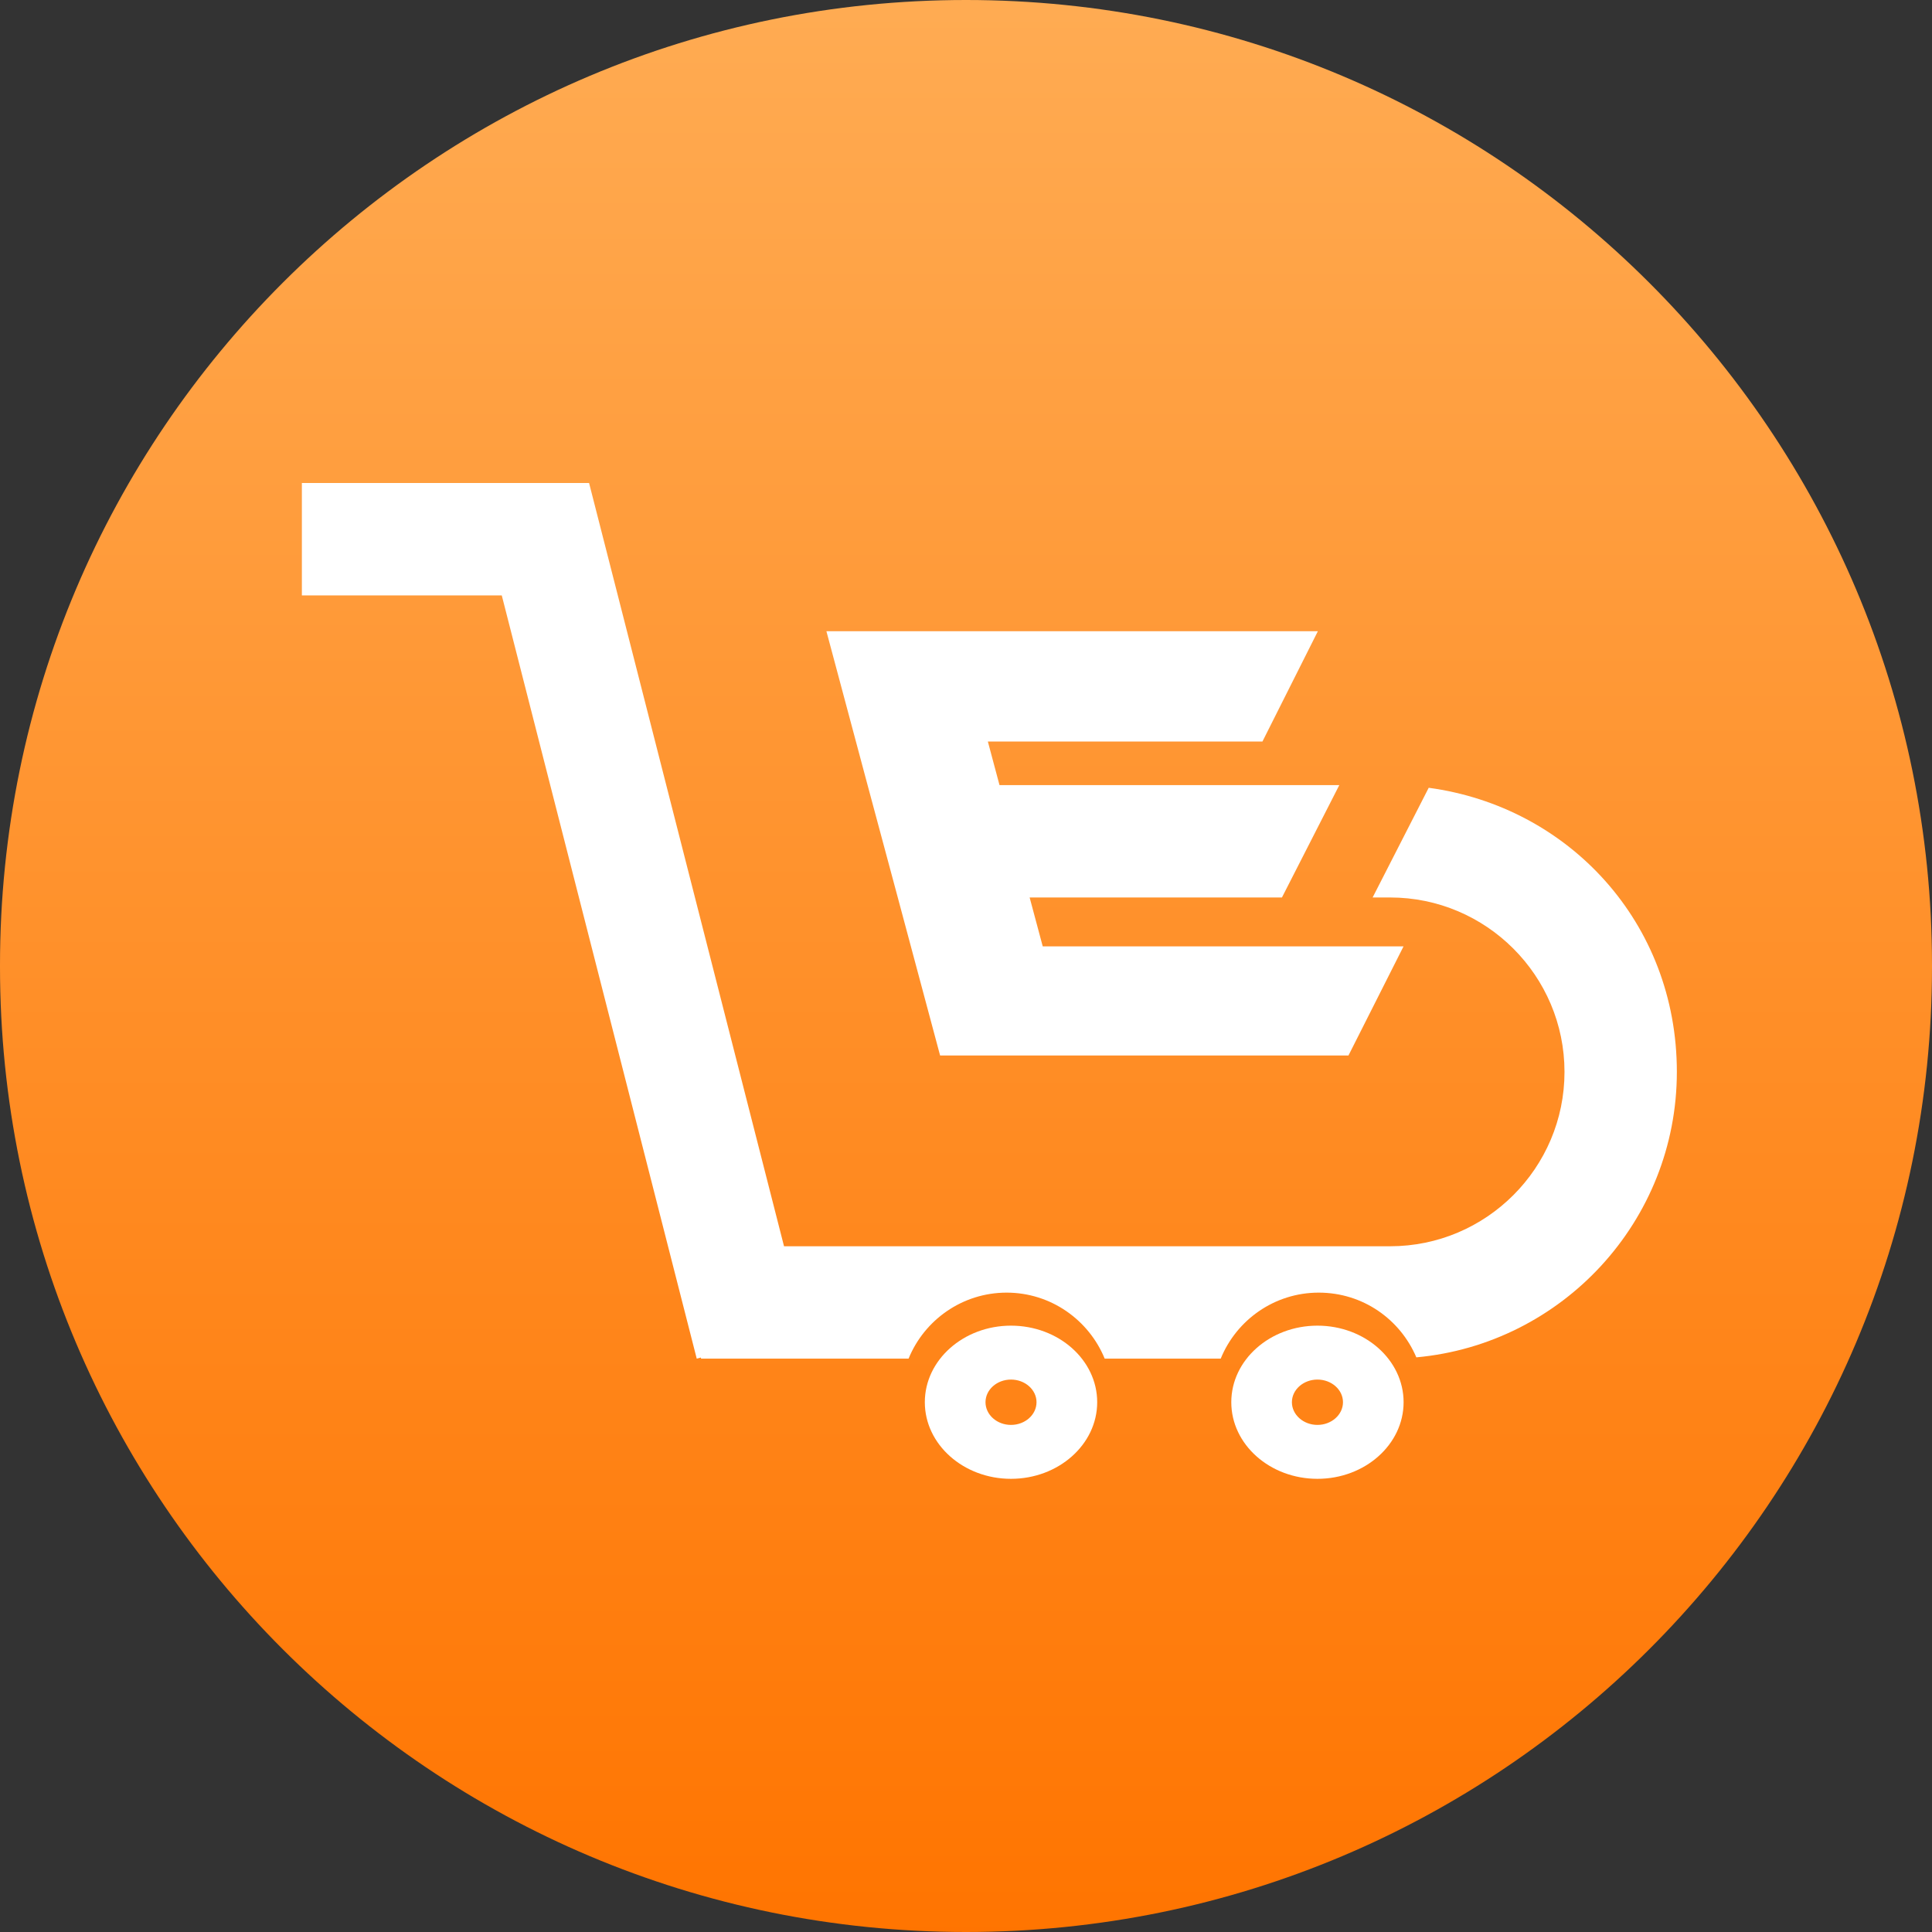 <svg width="32" height="32" viewBox="0 0 32 32" fill="none" xmlns="http://www.w3.org/2000/svg">
<rect x="0" y="0" width="32" height="32" fill="#333333" stroke="none"/>
<g clip-path="url(#clip0_35949_365299)">
<path d="M16 32C7.16 32 0 24.846 0 16.013V15.987C0 7.154 7.16 0 16 0C24.84 0 32 7.154 32 15.987V16.013C32 24.846 24.84 32 16 32Z" fill="url(#paint0_linear_35949_365299)"/>
<path d="M16.745 21.957C15.959 21.957 15.318 22.526 15.318 23.225C15.318 23.925 15.959 24.494 16.745 24.494C17.532 24.494 18.173 23.925 18.173 23.225C18.173 22.525 17.533 21.957 16.745 21.957ZM16.745 23.601C16.512 23.601 16.323 23.432 16.323 23.225C16.323 23.018 16.512 22.85 16.745 22.85C16.978 22.85 17.168 23.018 17.168 23.225C17.168 23.432 16.979 23.601 16.745 23.601Z" fill="white"/>
<path d="M21.821 21.957C21.034 21.957 20.394 22.526 20.394 23.225C20.394 23.925 21.034 24.494 21.821 24.494C22.608 24.494 23.248 23.925 23.248 23.225C23.248 22.525 22.608 21.957 21.821 21.957ZM21.821 23.601C21.588 23.601 21.398 23.432 21.398 23.225C21.398 23.018 21.588 22.85 21.821 22.85C22.054 22.85 22.244 23.018 22.244 23.225C22.244 23.432 22.054 23.601 21.821 23.601Z" fill="white"/>
<path d="M14.87 14.865L15.571 17.482H22.335L23.247 15.675H17.271L17.054 14.865H21.233L22.183 13.004H16.555L16.362 12.282H20.91L21.828 10.455H13.688L14.37 13.004L14.87 14.865Z" fill="white"/>
<path d="M23.664 13.048L22.735 14.865H23.025C24.617 14.865 25.913 16.161 25.913 17.754C25.913 19.346 24.617 20.642 23.025 20.642H12.986L10.233 9.862L9.757 8H5V9.862H8.311L11.54 22.503L11.611 22.485V22.503H15.049C15.31 21.863 15.94 21.41 16.673 21.41C17.406 21.41 18.035 21.863 18.297 22.503H20.219C20.48 21.863 21.109 21.41 21.842 21.41C22.575 21.41 23.192 21.853 23.459 22.482C25.875 22.262 27.774 20.226 27.774 17.753C27.774 15.281 25.981 13.361 23.663 13.048L23.664 13.048Z" fill="white"/>
</g>
<defs>
<linearGradient id="paint0_linear_35949_365299" x1="16" y1="32.21" x2="16" y2="0.163" gradientUnits="userSpaceOnUse">
<stop stop-color="#FF7400"/>
<stop offset="1" stop-color="#FFAB52"/>
</linearGradient>
<clipPath id="clip0_35949_365299">
<rect width="32" height="32" fill="white"/>
</clipPath>
</defs>
</svg>
